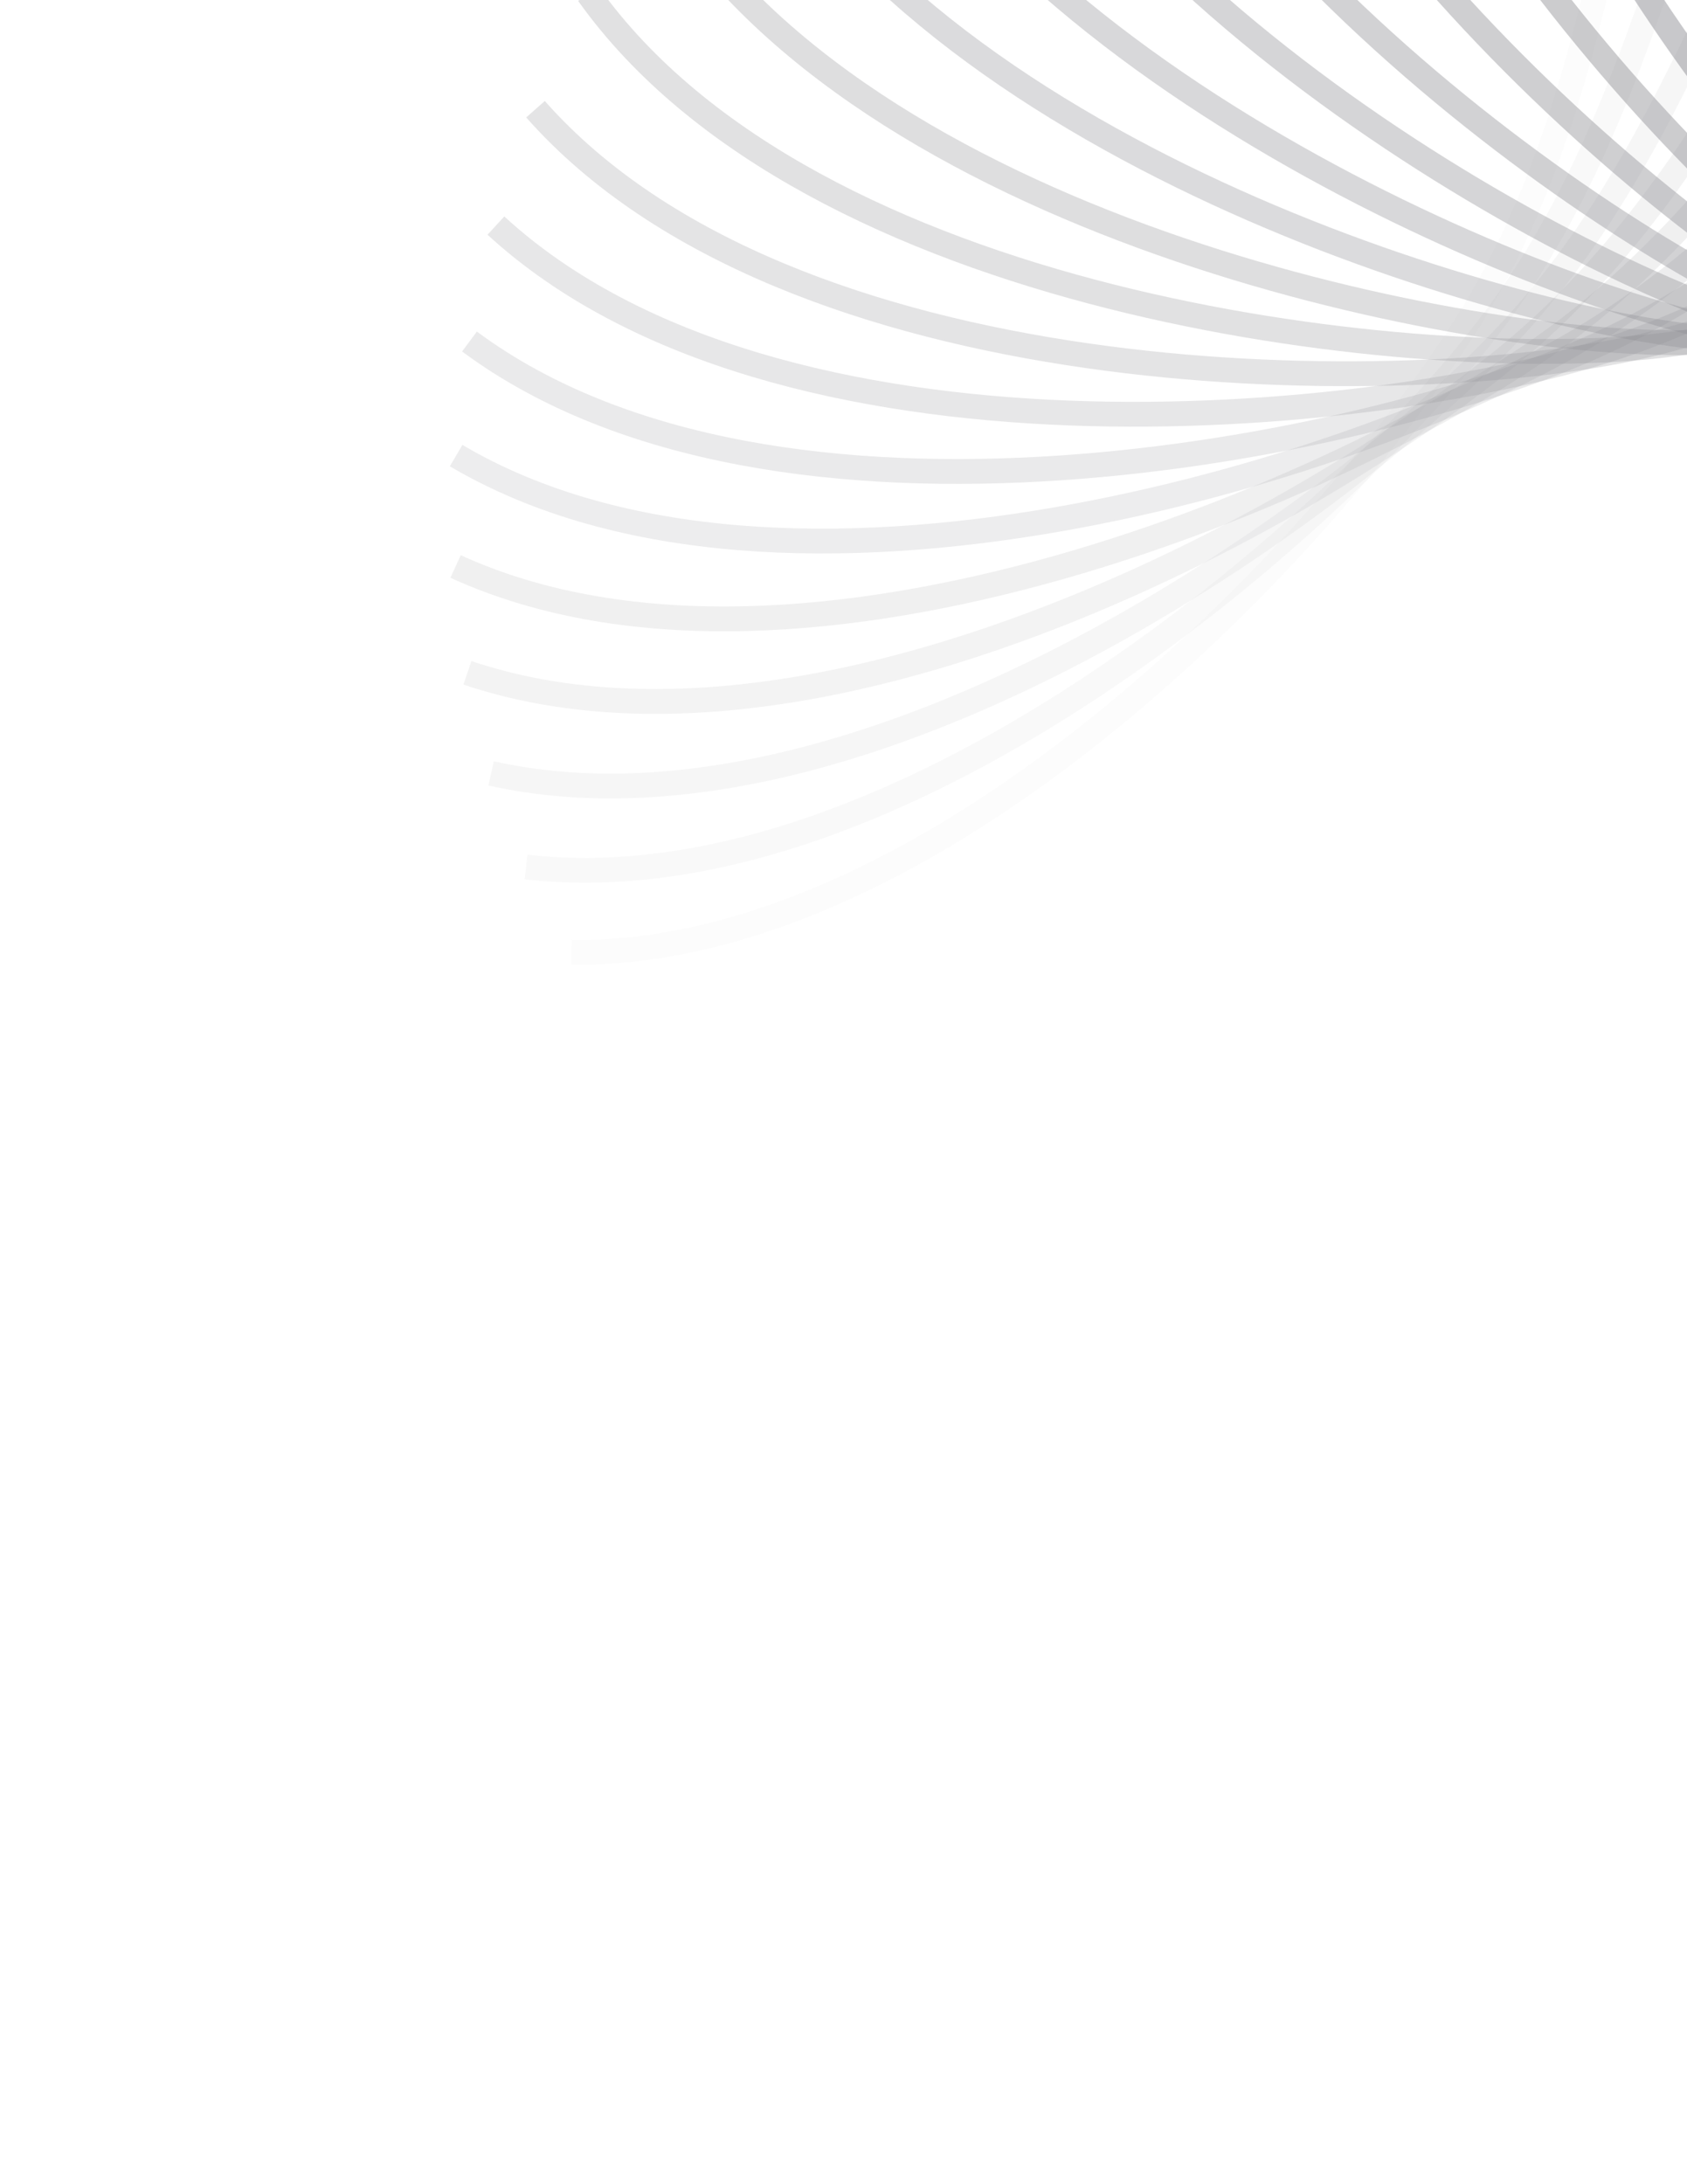 <svg width="204" height="264" viewBox="0 0 204 264" fill="none" xmlns="http://www.w3.org/2000/svg">
<g opacity="0.45">
<path opacity="0.053" d="M276.135 -89.476C266.108 -93.657 240.758 -95.618 219.578 -70.015C193.102 -38.011 199.128 2.052 178.961 36.509C164.076 61.941 115.436 115.566 69.088 115.118" stroke="#01010D" stroke-opacity="0.5" stroke-width="3"/>
<path opacity="0.105" d="M290.909 -77.04C281.374 -82.247 256.368 -86.847 232.628 -63.598C202.952 -34.537 204.757 5.936 181.099 38.097C163.637 61.834 109.658 110.081 63.611 104.79" stroke="#01010D" stroke-opacity="0.5" stroke-width="3"/>
<path opacity="0.158" d="M304.449 -63.594C295.51 -69.768 271.122 -76.958 245.082 -56.317C212.531 -30.517 210.096 9.923 183.205 39.434C163.358 61.216 104.632 103.556 59.39 93.481" stroke="#01010D" stroke-opacity="0.5" stroke-width="3"/>
<path opacity="0.211" d="M316.659 -49.273C308.414 -56.348 284.911 -66.047 256.856 -48.242C221.787 -25.986 215.137 13.978 185.309 40.517C163.294 60.105 100.464 96.074 56.523 81.326" stroke="#01010D" stroke-opacity="0.5" stroke-width="3"/>
<path opacity="0.263" d="M327.452 -34.222C319.992 -42.12 297.632 -54.223 267.869 -39.448C230.666 -20.979 219.876 18.071 187.437 41.347C163.495 58.526 97.249 87.731 55.09 68.47" stroke="#01010D" stroke-opacity="0.5" stroke-width="3"/>
<path opacity="0.316" d="M336.761 -18.592C330.168 -27.227 309.195 -41.601 278.051 -30.018C239.121 -15.539 224.308 22.169 189.614 41.926C164.007 56.509 95.071 78.629 55.157 55.067" stroke="#01010D" stroke-opacity="0.5" stroke-width="3"/>
<path opacity="0.368" d="M344.533 -2.541C338.878 -11.817 319.522 -28.304 287.338 -20.04C247.108 -9.71 228.434 26.243 191.865 42.266C164.875 54.092 94.004 68.885 56.771 41.28" stroke="#01010D" stroke-opacity="0.5" stroke-width="3"/>
<path opacity="0.421" d="M350.732 13.766C346.078 3.949 328.552 -14.471 295.68 -9.617C254.59 -3.548 232.261 30.256 194.217 42.368C166.138 51.308 94.11 58.613 59.966 27.267" stroke="#01010D" stroke-opacity="0.5" stroke-width="3"/>
<path opacity="0.474" d="M355.34 30.166C351.738 19.916 336.233 -0.235 303.034 1.157C261.535 2.897 235.795 34.183 196.693 42.252C167.834 48.208 95.436 47.943 64.756 13.2" stroke="#01010D" stroke-opacity="0.5" stroke-width="3"/>
<path opacity="0.526" d="M358.356 46.492C355.845 35.922 342.531 14.261 309.368 12.175C267.915 9.567 239.045 37.991 199.315 41.929C169.991 44.835 98.017 37.005 71.137 -0.755" stroke="#01010D" stroke-opacity="0.5" stroke-width="3"/>
<path opacity="0.579" d="M359.797 62.575C358.405 51.8 347.428 28.866 314.665 23.325C273.711 16.399 242.029 41.649 202.104 41.412C172.637 41.237 101.877 25.927 79.091 -14.436" stroke="#01010D" stroke-opacity="0.5" stroke-width="3"/>
<path opacity="0.632" d="M359.698 78.255C359.439 67.394 350.92 43.438 318.916 34.502C278.91 23.333 244.762 45.133 205.081 40.725C175.793 37.471 107.021 14.847 88.579 -27.676" stroke="#01010D" stroke-opacity="0.5" stroke-width="3"/>
<path opacity="0.684" d="M358.106 93.37C358.984 82.541 353.016 57.826 322.121 45.594C283.502 30.305 247.262 48.416 208.259 39.884C179.472 33.586 113.442 3.898 99.545 -40.32" stroke="#01010D" stroke-opacity="0.5" stroke-width="3"/>
<path opacity="0.737" d="M355.093 107.771C357.098 97.093 353.746 71.889 324.299 56.495C287.49 37.253 249.555 51.476 211.658 38.914C183.687 29.642 121.121 -6.786 111.923 -52.214" stroke="#01010D" stroke-opacity="0.5" stroke-width="3"/>
<path opacity="0.789" d="M350.738 121.311C353.848 110.901 353.149 85.485 325.472 67.097C290.876 44.112 251.662 54.293 215.286 37.838C188.437 25.693 130.022 -17.075 125.623 -63.216" stroke="#01010D" stroke-opacity="0.5" stroke-width="3"/>
<path opacity="0.842" d="M345.139 133.854C349.32 123.826 351.281 98.477 325.678 77.296C293.674 50.821 253.611 56.847 219.154 36.68C193.722 21.795 140.097 -26.845 140.545 -73.193" stroke="#01010D" stroke-opacity="0.5" stroke-width="3"/>
<path opacity="0.895" d="M338.407 145.278C343.614 135.742 348.214 110.736 324.965 86.996C295.904 57.32 255.431 59.125 223.27 35.467C199.533 18.005 151.286 -35.974 156.577 -82.021" stroke="#01010D" stroke-opacity="0.5" stroke-width="3"/>
<path opacity="0.947" d="M330.666 155.466C336.841 146.527 344.03 122.139 323.39 96.098C297.589 63.548 257.149 61.112 227.638 34.222C205.856 14.375 163.516 -44.352 173.591 -89.594" stroke="#01010D" stroke-opacity="0.5" stroke-width="3"/>
<path d="M322.051 164.325C329.127 156.08 338.826 132.577 321.021 104.522C298.764 69.453 258.8 62.804 232.261 32.976C212.674 10.96 176.704 -51.87 191.452 -95.811" stroke="#01010D" stroke-opacity="0.5" stroke-width="3"/>
</g>
</svg>

